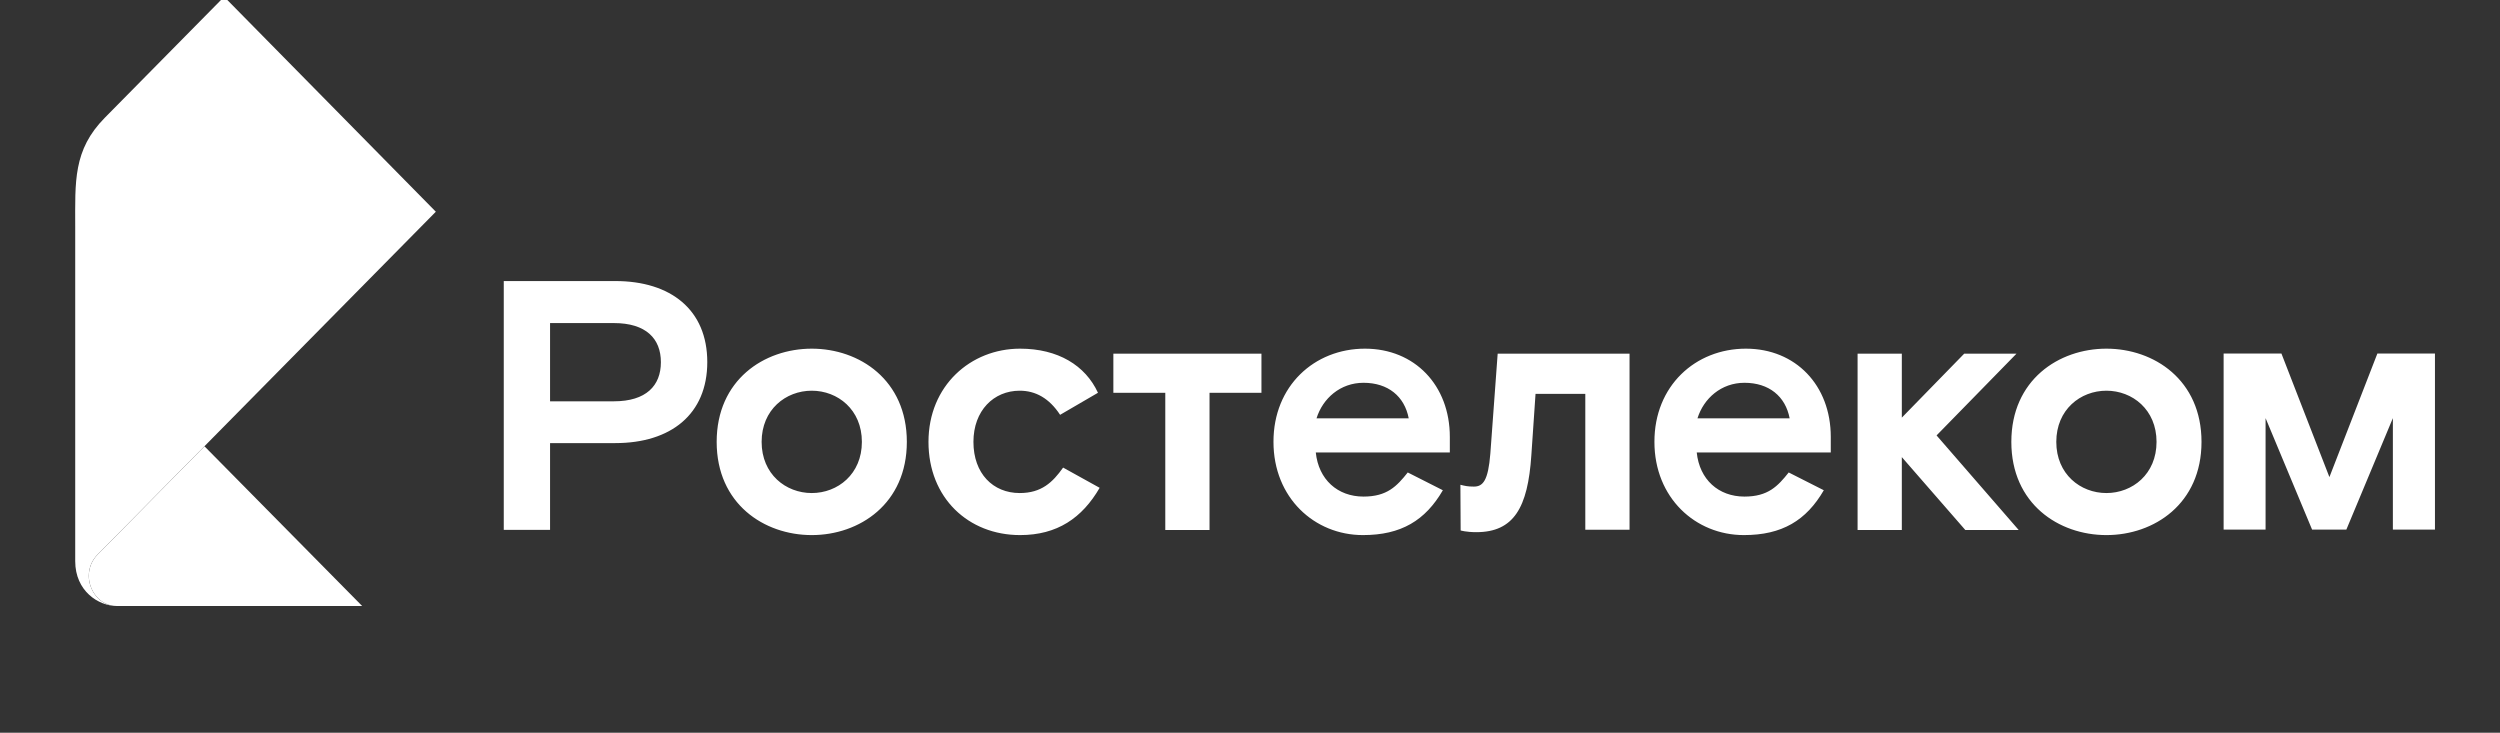 <svg width="174" height="51" viewBox="0 0 174 51" fill="none" xmlns="http://www.w3.org/2000/svg">
<rect x="0" y="0" width="174" height="51" fill="#333333" stroke="none"/>
<path d="M-612.676 45.651H-583.612V51.778H-612.676V45.651ZM-604.031 31.192H-592.567L-590.632 37.352H-584.276L-592.854 11.457C-593.683 8.97 -594.645 6.977 -597.928 6.977C-601.212 6.977 -602.218 8.937 -603.08 11.457L-612.057 37.341H-606.098L-604.031 31.192ZM-598.216 13.697H-598.072L-594.214 26.017H-602.284L-598.216 13.697Z" fill="white"/>
<path d="M-426.884 30.351L-421.042 23.82H-425.396L-430.184 29.248V23.82H-433.653V37.545H-430.166V31.764L-425.047 37.545H-420.574L-426.884 30.351ZM-540.317 31.256C-540.41 33.84 -540.733 34.331 -542.145 34.331V37.553H-541.618C-538.072 37.553 -537.23 35.701 -537.102 31.574L-536.949 27.008H-533.675V37.545H-530.206V23.82H-540.079L-540.317 31.256ZM-555.377 33.616H-548.064L-546.848 37.545H-542.791L-548.259 21.037C-548.787 19.443 -549.399 18.177 -551.491 18.177C-553.583 18.177 -554.221 19.443 -554.782 21.037L-560.513 37.545H-556.704L-555.377 33.616ZM-551.669 22.485H-551.576L-549.127 30.308H-554.28L-551.669 22.485ZM-470.619 25.767H-474.489V21.89H-465.508V18.444H-478.128V37.545H-470.619C-466.461 37.545 -464.071 35.443 -464.071 31.6C-464.071 27.956 -466.495 25.767 -470.619 25.767ZM-470.798 34.09H-474.489V29.127H-470.798C-468.876 29.127 -467.796 29.989 -467.796 31.609C-467.796 33.228 -468.876 34.09 -470.798 34.09ZM-505.111 23.501V18.418H-508.572V23.501C-510.389 23.562 -512.109 24.351 -513.352 25.695C-514.596 27.039 -515.262 28.828 -515.205 30.67C-515.267 32.515 -514.603 34.309 -513.359 35.658C-512.115 37.008 -510.393 37.801 -508.572 37.864V43.033H-505.102V37.864C-504.2 37.834 -503.313 37.624 -502.491 37.246C-501.669 36.868 -500.929 36.329 -500.313 35.661C-499.697 34.992 -499.217 34.208 -498.9 33.351C-498.584 32.495 -498.438 31.584 -498.469 30.67C-498.433 29.755 -498.577 28.843 -498.892 27.985C-499.208 27.127 -499.689 26.342 -500.307 25.675C-500.925 25.008 -501.668 24.472 -502.493 24.099C-503.318 23.725 -504.208 23.522 -505.111 23.501ZM-508.563 34.547C-509.482 34.444 -510.323 33.981 -510.907 33.255C-511.491 32.53 -511.77 31.602 -511.684 30.67C-511.759 29.74 -511.476 28.817 -510.894 28.095C-510.312 27.372 -509.477 26.905 -508.563 26.793V34.547ZM-505.094 34.547V26.793C-504.18 26.905 -503.345 27.372 -502.763 28.095C-502.181 28.817 -501.898 29.74 -501.973 30.67C-501.892 31.601 -502.172 32.527 -502.755 33.251C-503.338 33.975 -504.177 34.44 -505.094 34.547ZM-485.467 33.332V28.705C-485.467 25.328 -487.584 23.217 -491.139 23.217C-494.694 23.217 -496.769 25.457 -496.939 27.792H-493.427C-493.308 27.292 -492.78 26.405 -491.148 26.405C-490.842 26.365 -490.533 26.398 -490.243 26.5C-489.952 26.603 -489.689 26.772 -489.475 26.995C-489.261 27.218 -489.1 27.489 -489.006 27.786C-488.913 28.083 -488.889 28.398 -488.937 28.705H-492.338C-495.416 28.705 -497.245 30.351 -497.245 33.073C-497.269 33.723 -497.158 34.371 -496.919 34.974C-496.681 35.578 -496.319 36.124 -495.859 36.577C-495.399 37.03 -494.85 37.38 -494.248 37.605C-493.646 37.83 -493.004 37.924 -492.364 37.881C-491.641 37.919 -490.92 37.777 -490.264 37.466C-489.608 37.155 -489.039 36.685 -488.605 36.097C-488.323 36.581 -487.911 36.974 -487.417 37.23C-486.924 37.486 -486.368 37.596 -485.816 37.545H-484.617V34.374C-485.203 34.374 -485.467 34.09 -485.467 33.332ZM-488.937 32.47C-488.922 32.81 -488.979 33.148 -489.104 33.464C-489.228 33.779 -489.417 34.064 -489.658 34.3C-489.899 34.536 -490.187 34.718 -490.502 34.833C-490.818 34.949 -491.153 34.995 -491.488 34.969C-492.738 34.969 -493.724 34.512 -493.724 33.142C-493.724 31.772 -492.627 31.574 -491.7 31.574H-488.937V32.47ZM-521.566 27.99H-524.057V23.82H-527.527V37.545H-521.506C-517.739 37.545 -516.404 35.064 -516.404 32.72C-516.387 29.696 -518.258 27.99 -521.566 27.99ZM-521.821 34.547H-524.057V31.1H-521.821C-520.622 31.1 -519.899 31.652 -519.899 32.824C-519.899 33.995 -520.588 34.547 -521.821 34.547ZM-450.831 33.332V28.705C-450.831 25.328 -452.948 23.217 -456.503 23.217C-460.057 23.217 -462.132 25.457 -462.303 27.792H-458.79C-458.671 27.292 -458.144 26.405 -456.511 26.405C-456.206 26.365 -455.897 26.398 -455.607 26.5C-455.316 26.603 -455.053 26.772 -454.839 26.995C-454.624 27.218 -454.464 27.489 -454.37 27.786C-454.277 28.083 -454.253 28.398 -454.3 28.705H-457.702C-460.78 28.705 -462.609 30.351 -462.609 33.073C-462.632 33.723 -462.522 34.371 -462.283 34.974C-462.045 35.578 -461.683 36.124 -461.223 36.577C-460.763 37.03 -460.214 37.38 -459.612 37.605C-459.01 37.83 -458.368 37.924 -457.727 37.881C-456.998 37.927 -456.268 37.788 -455.604 37.476C-454.941 37.165 -454.364 36.691 -453.926 36.097C-453.648 36.573 -453.244 36.96 -452.76 37.216C-452.276 37.471 -451.732 37.586 -451.188 37.545H-449.989V34.374C-450.593 34.374 -450.831 34.09 -450.831 33.332ZM-454.283 32.47C-454.271 32.809 -454.328 33.147 -454.453 33.462C-454.578 33.777 -454.767 34.061 -455.008 34.297C-455.249 34.533 -455.536 34.715 -455.851 34.831C-456.165 34.946 -456.5 34.993 -456.835 34.969C-458.085 34.969 -459.071 34.512 -459.071 33.142C-459.071 31.772 -457.974 31.574 -457.047 31.574H-454.283V32.47ZM-439.75 28.929H-444.538V23.82H-448.008V37.553H-444.538V32.143H-439.75V37.545H-436.281V23.82H-439.75V28.929Z" fill="white"/>
<path d="M-364.15 30.951C-364.15 30.951 -362.34 33.48 -359.141 33.48C-357.331 33.48 -355.715 32.582 -355.715 30.817C-355.715 27.156 -364.829 27.822 -364.829 22.43C-364.829 19.4 -362.308 17.903 -359.044 17.903C-357.396 17.903 -354.099 18.568 -354.099 20.932V22.363H-356.168V21.564C-356.168 20.333 -357.913 19.867 -358.979 19.867C-361.241 19.867 -362.598 20.666 -362.598 22.296C-362.598 26.058 -353.485 25.193 -353.485 30.75C-353.485 33.546 -355.941 35.444 -359.173 35.444C-363.407 35.444 -365.41 32.514 -365.41 32.514L-364.15 30.951ZM-349.415 14.342C-349.415 13.876 -349.674 13.61 -350.126 13.61H-351.483V11.646H-349.189C-347.799 11.646 -347.217 12.145 -347.217 13.576V24.693H-345.537C-344.923 24.693 -344.147 24.494 -343.695 23.895L-339.526 18.303H-336.844L-341.53 24.428C-342.338 25.459 -342.758 25.627 -342.758 25.627V25.693C-342.758 25.693 -342.274 25.926 -341.757 26.924L-338.815 32.35C-338.524 32.915 -338.201 33.082 -337.329 33.082H-336.456V35.046H-337.975C-339.591 35.046 -340.043 34.78 -340.786 33.382L-344.019 27.39C-344.374 26.725 -345.15 26.658 -345.731 26.658H-347.218V35.046H-349.416L-349.415 14.342ZM-332.676 40.003C-331.254 40.003 -330.284 38.805 -329.67 37.274L-328.701 34.977L-334.421 21.032C-334.68 20.433 -334.971 20.266 -335.552 20.266H-335.875V18.303H-334.874C-333.419 18.303 -332.967 18.636 -332.385 20.133L-328.217 30.584C-327.894 31.416 -327.635 32.381 -327.635 32.381H-327.571C-327.571 32.381 -327.344 31.416 -327.021 30.584L-323.014 20.133C-322.465 18.636 -321.98 18.303 -320.493 18.303H-319.491V20.266H-319.814C-320.396 20.266 -320.719 20.433 -320.945 21.032L-327.958 38.539C-328.799 40.669 -330.447 42.034 -332.612 42.034C-334.874 42.034 -336.135 40.403 -336.135 40.403L-335.101 38.739C-335.1 38.773 -334.066 40.003 -332.676 40.003ZM-309.571 17.67C-304.853 17.67 -302.267 21.231 -302.267 25.725C-302.267 26.224 -302.364 27.289 -302.364 27.289H-313.74C-313.417 30.285 -311.284 31.849 -308.796 31.849C-306.145 31.849 -304.174 29.952 -304.174 29.952L-302.461 32.882C-302.461 32.882 -304.982 35.444 -309.087 35.444C-314.548 35.444 -317.941 31.384 -317.941 26.558C-317.941 21.331 -314.515 17.67 -309.571 17.67ZM-306.469 24.36C-306.534 22.33 -307.89 20.933 -309.571 20.933C-311.672 20.933 -313.158 22.23 -313.611 24.36H-306.469ZM-298.294 22.396C-298.294 21.897 -298.553 21.664 -299.005 21.664H-300.298V18.07H-296.517C-295.063 18.07 -294.352 18.769 -294.352 19.967V20.466C-294.352 20.832 -294.416 21.198 -294.416 21.198H-294.352C-293.641 19.767 -291.864 17.67 -288.534 17.67C-284.882 17.67 -282.782 19.634 -282.782 24.128V30.751C-282.782 31.217 -282.523 31.484 -282.071 31.484H-280.778V35.045H-284.688C-286.24 35.045 -286.886 34.38 -286.886 32.781V24.993C-286.886 22.929 -287.403 21.531 -289.472 21.531C-291.67 21.531 -293.318 22.962 -293.899 24.993C-294.126 25.692 -294.222 26.457 -294.222 27.256V35.044H-298.294V22.396ZM-271.86 17.67C-268.046 17.67 -266.786 20.067 -266.786 20.067H-266.721V19.634C-266.721 18.869 -266.204 18.07 -264.912 18.07H-261.099V21.664H-262.359C-262.779 21.664 -263.07 21.897 -263.07 22.33V34.012C-263.07 39.836 -267.465 42.033 -271.763 42.033C-273.831 42.033 -276.029 41.434 -277.613 40.569L-276.352 37.24C-276.352 37.24 -274.317 38.373 -271.795 38.373C-269.307 38.373 -267.142 37.274 -267.142 34.212V33.413C-267.142 33.014 -267.109 32.514 -267.109 32.514H-267.174C-268.143 33.946 -269.566 34.712 -271.763 34.712C-276.481 34.712 -279.163 30.784 -279.163 26.124C-279.163 21.464 -276.611 17.67 -271.86 17.67ZM-267.045 26.158C-267.045 22.296 -268.919 21.265 -271.149 21.265C-273.637 21.265 -274.995 23.128 -274.995 25.991C-274.995 28.953 -273.541 31.15 -270.891 31.15C-268.919 31.151 -267.045 29.985 -267.045 26.158Z" fill="white"/>
<path d="M134.785 30.305L140.499 36.886H136.784L132.367 31.815V36.886H129.288V24.615H132.367V29.067L136.709 24.615H140.348L134.785 30.305ZM42.726 27.931C44.969 27.931 45.998 26.845 45.998 25.209C45.998 23.572 44.969 22.486 42.726 22.486H38.284V27.931H42.726ZM42.827 19.561C46.684 19.561 49.227 21.562 49.227 25.2C49.227 28.838 46.684 30.84 42.827 30.84H38.284V36.877H35.062V19.561H42.827ZM56.498 34.316C58.305 34.316 59.987 33.002 59.987 30.755C59.987 28.508 58.305 27.193 56.498 27.193C54.691 27.193 53.009 28.508 53.009 30.755C53.009 33.002 54.691 34.316 56.498 34.316ZM56.498 24.267C59.819 24.267 63.116 26.447 63.116 30.755C63.116 35.063 59.819 37.242 56.498 37.242C53.176 37.242 49.88 35.063 49.88 30.755C49.88 26.447 53.176 24.267 56.498 24.267ZM70.972 34.316C69.115 34.316 67.751 32.96 67.751 30.755C67.751 28.575 69.165 27.193 70.972 27.193C72.068 27.193 73.022 27.71 73.783 28.872L76.419 27.337C75.54 25.429 73.633 24.267 70.997 24.267C67.558 24.267 64.622 26.845 64.622 30.755C64.622 34.664 67.408 37.242 70.997 37.242C73.582 37.242 75.314 36.055 76.536 33.952L73.993 32.544C73.265 33.57 72.487 34.316 70.972 34.316ZM103.728 31.569C103.577 33.452 103.217 33.867 102.581 33.867C102.146 33.867 101.945 33.816 101.644 33.74L101.661 36.92C101.661 36.92 102.046 37.039 102.749 37.039C105.359 37.039 106.338 35.334 106.581 31.696L106.873 27.414H110.337V36.869H113.416V24.615H104.238L103.728 31.569ZM98.047 29.118C97.754 27.583 96.608 26.642 94.901 26.642C93.286 26.642 92.064 27.727 91.629 29.118H98.047ZM95.001 24.267C98.465 24.267 100.908 26.82 100.908 30.407V31.493H91.579C91.772 33.375 93.094 34.562 94.901 34.562C96.541 34.562 97.218 33.842 97.98 32.883L100.423 34.121C99.201 36.225 97.519 37.242 94.859 37.242C91.487 37.242 88.634 34.647 88.634 30.755C88.626 26.862 91.479 24.267 95.001 24.267ZM124.56 29.118C124.268 27.583 123.121 26.642 121.415 26.642C119.8 26.642 118.578 27.727 118.143 29.118H124.56ZM121.515 24.267C124.979 24.267 127.422 26.82 127.422 30.407V31.493H118.093C118.286 33.375 119.607 34.562 121.415 34.562C123.055 34.562 123.732 33.842 124.494 32.883L126.937 34.121C125.715 36.225 124.033 37.242 121.373 37.242C118.001 37.242 115.148 34.647 115.148 30.755C115.14 26.862 117.993 24.267 121.515 24.267ZM77.49 27.337H81.104V36.886H84.183V27.337H87.797V24.615H77.49V27.337ZM146.607 34.316C148.414 34.316 150.095 33.002 150.095 30.755C150.095 28.508 148.414 27.193 146.607 27.193C144.799 27.193 143.118 28.508 143.118 30.755C143.118 33.002 144.799 34.316 146.607 34.316ZM146.607 24.267C149.928 24.267 153.225 26.447 153.225 30.755C153.225 35.063 149.928 37.242 146.607 37.242C143.285 37.242 139.989 35.063 139.989 30.755C139.989 26.447 143.285 24.267 146.607 24.267ZM165.465 24.607L162.127 33.206L158.788 24.607H154.764V36.861H157.684V29.101L160.922 36.861H163.306L166.544 29.101V36.861H169.473V24.607H165.465Z" fill="white"/>
<path d="M25.207 42.178H8.139C6.909 42.178 6.181 41.058 6.181 40.083C6.181 39.506 6.415 38.981 6.783 38.608L14.23 31.06L25.207 42.178Z" fill="white"/>
<path d="M8.138 42.178C6.849 42.178 5.235 41.135 5.235 39.057V15.796C5.235 12.649 5.076 10.444 7.293 8.197L15.601 -0.224L30.334 14.736L6.782 38.608C6.406 38.989 6.18 39.506 6.18 40.083C6.18 41.058 6.908 42.178 8.138 42.178Z" fill="white"/>
<path d="M268.006 37.063C266.951 37.063 266.171 36.195 266.171 35.236C266.171 34.186 267.042 33.41 268.006 33.41C269.06 33.41 269.84 34.277 269.84 35.236C269.84 36.195 269.06 37.063 268.006 37.063ZM263.649 37.063C262.594 37.063 261.814 36.195 261.814 35.236C261.814 34.186 262.685 33.41 263.649 33.41C264.703 33.41 265.483 34.277 265.483 35.236C265.483 36.195 264.703 37.063 263.649 37.063ZM259.291 37.063C258.237 37.063 257.457 36.195 257.457 35.236C257.457 34.186 258.328 33.41 259.291 33.41C260.346 33.41 261.126 34.277 261.126 35.236C261.218 36.195 260.3 37.063 259.291 37.063ZM259.612 14.277V29.528C259.612 30.213 259.108 30.761 258.374 30.761H256.54C256.448 30.761 256.356 30.853 256.356 30.944V43.73C256.815 43.73 257.228 43.821 257.778 43.821C265.988 43.821 272.638 37.2 272.638 29.026C272.638 21.4 266.951 15.144 259.612 14.277Z" fill="white"/>
<path d="M254.888 26.379C253.834 26.379 253.054 25.511 253.054 24.552C253.054 23.502 253.925 22.726 254.888 22.726C255.943 22.726 256.723 23.593 256.723 24.552C256.723 25.511 255.943 26.379 254.888 26.379ZM257.778 14.187C249.568 14.187 242.918 20.808 242.918 28.982C242.918 36.105 247.917 42.041 254.659 43.457V30.123C254.659 29.529 255.164 28.982 255.806 28.89H257.64C257.732 28.89 257.824 28.799 257.824 28.708V14.187H257.778Z" fill="white"/>
<path d="M339.049 30.99L341.342 25.601C341.434 25.419 341.526 25.419 341.617 25.419C341.709 25.419 341.893 25.419 341.893 25.601L344.186 30.99H339.049ZM344.736 23.912C344.14 22.587 342.902 21.903 341.663 21.903C340.425 21.903 339.232 22.587 338.59 23.912L332.536 37.063H336.481L337.811 33.912H345.516L346.846 37.063H350.79L344.736 23.912Z" fill="white"/>
<path d="M385.051 22.085C390.646 22.085 392.939 24.505 392.939 29.665C392.939 34.734 390.646 37.154 384.959 37.245H383.721C378.125 37.245 375.832 34.734 375.832 29.665C375.832 24.505 378.125 22.085 383.721 22.085H385.051ZM300.477 19.574C298.734 19.574 297.588 20.533 296.808 22.359L291.992 33.501L287.177 22.359C286.397 20.533 285.25 19.574 283.508 19.574C281.856 19.574 280.205 20.715 280.205 23.227V36.971H283.874V23.638L288.736 34.734C289.332 36.287 290.479 37.245 291.992 37.245C293.552 37.245 294.607 36.287 295.249 34.734L300.156 23.683V37.108H303.825V23.364C303.779 20.807 302.128 19.574 300.477 19.574ZM399.131 27.839H406.653V22.268H410.322V37.063H406.653V31.035H399.131V37.063H395.37V22.268H399.131V27.839ZM335.288 22.268V25.419H326.115C325.932 25.419 325.748 25.601 325.748 25.784V37.017H322.079V24.46C322.079 23.318 322.951 22.268 324.281 22.268H335.288ZM365.558 19.939C370.97 19.939 373.263 22.725 373.355 27.519C373.355 28.296 373.263 28.98 373.172 29.62C372.576 32.999 370.557 35.099 365.375 35.099H363.815V37.017H360.146V35.099H358.449C353.267 35.099 351.295 32.999 350.653 29.62C350.561 29.026 350.469 28.296 350.469 27.519C350.469 22.725 352.67 19.939 358.174 19.939H365.558ZM319.557 22.177V25.327H310.384C310.2 25.327 310.017 25.51 310.017 25.693V27.976H319.281V31.035H310.017V33.638C310.017 33.821 310.2 34.003 310.384 34.003V33.821H319.557V36.971H308.549C307.311 36.971 306.348 35.921 306.348 34.78V24.414C306.348 23.273 307.219 22.222 308.549 22.222L319.557 22.177ZM384.959 34.14C388.123 34.14 389.224 32.725 389.224 29.711C389.224 26.743 388.078 25.282 384.959 25.282H383.721C380.464 25.282 379.455 26.743 379.455 29.711C379.455 32.77 380.693 34.14 383.721 34.14H384.959ZM365.467 32.131C367.897 32.131 368.86 31.172 369.411 29.711C369.594 29.117 369.594 28.387 369.686 27.519C369.686 24.368 368.218 23.09 366.109 23.09H363.815V32.131H365.467ZM360.009 32.04V23.044H357.716C355.606 23.044 354.138 24.368 354.138 27.474C354.138 28.25 354.138 29.026 354.322 29.574C354.826 31.035 355.743 31.994 358.266 31.994H360.009V32.04Z" fill="white"/>
<path d="M591.598 34.972C601.512 29.733 603.902 23.076 600.845 21.224C596.339 18.703 583.995 23.233 585.367 35.642C584.74 35.996 583.525 36.666 583.525 36.666L584.348 39.187C584.348 39.187 586.072 38.163 586.542 37.808C587.992 38.99 588.737 39.62 591.01 39.699C595.79 39.817 599.905 34.46 599.905 34.46L598.69 32.569C598.69 32.608 593.439 37.69 591.598 34.972ZM592.93 27.369C594.341 24.848 596.652 22.879 597.789 23.666C598.925 24.454 596.652 28.433 591.284 32.687C591.049 32.333 591.48 29.93 592.93 27.369ZM501.744 39.699C501 39.699 499.942 39.423 499.119 38.596C496.728 36.114 499.001 27.645 499.471 25.833C499.51 25.675 499.393 25.518 499.197 25.518C499.079 25.518 499.001 25.557 498.962 25.675C497.943 27.684 492.496 39.699 487.676 39.699C487.598 39.699 487.48 39.699 487.402 39.699C482.739 39.266 483.366 32.805 484.816 28.866H492.339C491.713 30.56 491.517 31.623 491.556 32.175C491.556 32.569 491.909 32.766 492.222 32.608C493.006 32.214 494.299 30.521 495.396 28.551C497.395 25.045 500.02 19.688 504.526 6.177H512.755C510.326 13.7 508.327 20.515 507.269 28.275C507.23 28.669 507.661 28.984 508.014 28.669C510.365 26.463 518.947 7.792 519.495 6.177H527.764C527.764 6.177 519.574 28.984 520.279 32.766C520.357 33.278 520.906 33.435 521.337 32.923C521.847 32.333 522.63 31.308 523.061 30.796L524.354 32.096C522.003 35.011 518.202 40.29 514.362 39.659C513.774 39.581 513.186 39.226 512.755 38.793C508.798 35.326 514.323 23.745 515.302 21.027C515.498 20.436 515.734 19.885 515.851 19.53C515.93 19.373 515.773 19.176 515.616 19.176C515.498 19.176 515.42 19.215 515.381 19.333C515.185 19.727 514.676 20.83 514.519 21.224C512.011 26.266 506.368 39.699 501.744 39.699ZM578.94 11.888C575.257 11.928 573.415 13.858 573.415 13.858L573.494 16.103C573.494 16.103 575.845 13.779 578.47 14.764C580.273 15.434 582.075 17.758 580.821 22.839C579.724 20.003 575.453 19.373 572.005 23.076C569.261 26.03 565.539 35.917 571.025 38.99C577.843 42.771 583.8 31.702 585.171 24.139C586.112 19.373 586.621 11.809 578.94 11.888ZM576.119 34.814C575.375 35.326 574.081 35.602 573.846 33.278C573.494 29.93 575.766 25.912 576.511 25.006C577.726 23.43 579.411 23.273 579.45 25.715C579.45 28.472 577.922 33.514 576.119 34.814ZM555.586 10.037C551.628 8.658 537.599 13.11 532.975 28.709C532.427 28.866 529.723 29.575 529.723 29.575L528.547 32.766L532.74 31.466C532.74 31.466 532.27 39.462 539.284 39.699C544.809 39.502 547.749 31.387 546.024 26.188C545.672 26.345 541.165 28.275 541.165 28.275C541.165 28.275 542.067 33.554 540.107 34.736C539.794 34.932 539.402 34.893 539.167 34.538C538.579 33.751 538.226 31.663 538.853 28.945C548.963 23.666 555.821 14.409 556.252 11.179C556.369 10.391 555.703 10.076 555.586 10.037ZM543.046 23.824C541.165 25.282 539.715 25.991 539.715 25.991C539.715 25.991 540.225 24.769 540.656 24.06C541.753 22.248 546.965 15.197 551.314 13.897C551.471 13.858 551.628 13.976 551.589 14.134C551.55 15.67 546.024 21.539 543.046 23.824ZM564.128 35.602C564.794 35.169 565.696 34.46 565.696 34.46L566.244 36.193C565.931 36.547 563.227 38.714 561.542 39.502C559.739 40.368 558.054 39.226 557.819 37.847C557.545 36.272 558.368 34.223 558.368 34.223C558.368 34.223 555.468 37.532 552.529 39.147C551.706 39.581 551.079 39.778 550.609 39.778C548.65 39.738 548.023 37.808 548.219 36.784C548.493 35.563 551.158 27.251 551.51 25.912C551.55 25.794 551.393 25.636 551.236 25.675C550.413 25.912 548.297 27.29 548.297 27.29V25.006C548.297 25.006 554.136 21.027 555.703 20.555C557.114 20.161 558.368 20.948 557.976 22.603C557.819 23.745 554.332 33.317 554.097 34.46C554.057 34.696 554.292 34.696 554.371 34.696C555.507 34.342 557.584 32.569 559.191 30.009C560.68 27.645 561.699 24.612 562.953 20.87H568.282C568.282 20.87 564.246 33.317 563.776 35.366C563.776 35.563 564.011 35.681 564.128 35.602ZM606.802 39.738C603.941 39.738 602.609 37.335 602.295 36.547C599.043 28.393 608.604 20.83 608.604 20.83H614.129C614.129 20.83 605.704 27.606 606.88 33.593C607.664 36.508 610.172 35.76 611.817 33.435C613.816 30.639 615.619 25.124 614.247 25.006C612.993 24.848 611.308 27.606 611.308 27.606L610.133 25.794C611.034 24.612 613.62 21.5 616.52 20.555C616.951 20.436 619.576 19.727 619.576 23.588C619.576 27.802 614.992 39.778 606.802 39.738ZM529.057 37.493C529.057 38.714 528.077 39.699 526.862 39.699C525.648 39.699 524.668 38.714 524.668 37.493C524.668 36.272 525.648 35.287 526.862 35.287C528.038 35.287 529.057 36.272 529.057 37.493Z" fill="white"/>
<path d="M-186.576 14.246H-162.428V38.621H-186.576V14.246Z" fill="white"/>
<path d="M-133.181 29.054L-133.804 32.937H-130.05L-129.427 29.054H-126.665L-128.358 39.498H-131.096L-130.381 35.018H-134.135L-134.85 39.498H-137.62L-135.896 29.054H-133.15H-133.181ZM-122.242 29.054H-125.127L-126.858 39.498H-124.027L-123.257 34.987L-120.334 39.529H-116.665L-120.511 34.024L-115.357 29.085H-118.819L-122.965 33.387L-122.242 29.054ZM-141.858 35.584L-142.458 32.246L-144.189 35.584H-141.858ZM-141.443 37.658H-145.351L-146.389 39.467H-149.405L-143.504 29.023H-140.427L-138.043 39.467H-141.051L-141.443 37.658ZM-148.866 36.33C-148.948 37.032 -149.237 37.692 -149.697 38.225C-150.797 39.366 -152.466 39.428 -153.543 39.459H-157.69L-155.897 29.054H-148.835L-149.166 31.096H-153.451L-153.782 33.17H-152.559C-151.516 33.096 -150.481 33.396 -149.635 34.016C-149.318 34.303 -149.08 34.669 -148.945 35.078C-148.81 35.486 -148.783 35.923 -148.866 36.346V36.33ZM-153.336 35.119H-154.105L-154.49 37.347H-153.774C-152.166 37.347 -151.836 36.897 -151.743 36.291C-151.651 35.685 -151.743 35.119 -153.351 35.119H-153.336ZM-81.809 19.379H-78.948C-79.013 19.057 -79.19 18.768 -79.446 18.565C-79.703 18.361 -80.022 18.256 -80.348 18.269C-80.686 18.234 -81.023 18.329 -81.294 18.535C-81.565 18.741 -81.749 19.042 -81.809 19.379ZM-76.663 20.567V20.839H-81.848C-81.873 21.049 -81.85 21.262 -81.781 21.462C-81.713 21.661 -81.6 21.843 -81.452 21.992C-81.304 22.142 -81.124 22.255 -80.926 22.325C-80.729 22.394 -80.517 22.417 -80.309 22.392C-80.072 22.412 -79.835 22.36 -79.628 22.242C-79.421 22.125 -79.253 21.947 -79.148 21.732H-76.763C-77.148 23.417 -78.702 24.17 -80.279 24.17C-82.586 24.17 -84.302 22.85 -84.302 20.381C-84.331 19.867 -84.251 19.354 -84.067 18.874C-83.883 18.395 -83.598 17.961 -83.234 17.602C-82.87 17.243 -82.433 16.967 -81.953 16.792C-81.474 16.618 -80.963 16.549 -80.456 16.591C-78.04 16.591 -76.671 18.145 -76.671 20.567H-76.663ZM-145.051 18.672C-145.262 18.662 -145.474 18.695 -145.672 18.771C-145.871 18.847 -146.051 18.963 -146.203 19.112C-146.355 19.262 -146.474 19.441 -146.554 19.639C-146.633 19.838 -146.672 20.05 -146.666 20.264C-146.671 20.475 -146.634 20.684 -146.557 20.88C-146.48 21.075 -146.364 21.253 -146.216 21.402C-146.069 21.551 -145.893 21.668 -145.699 21.746C-145.505 21.824 -145.298 21.861 -145.089 21.856C-144.879 21.87 -144.667 21.838 -144.47 21.763C-144.272 21.688 -144.093 21.571 -143.944 21.42C-143.795 21.27 -143.679 21.089 -143.605 20.889C-143.53 20.69 -143.499 20.477 -143.512 20.264C-143.507 20.054 -143.544 19.844 -143.621 19.649C-143.699 19.453 -143.815 19.276 -143.962 19.127C-144.11 18.978 -144.286 18.861 -144.479 18.783C-144.673 18.705 -144.881 18.667 -145.089 18.672H-145.051ZM-141.127 16.716V23.821H-143.589V23.044C-143.822 23.379 -144.135 23.649 -144.5 23.829C-144.865 24.008 -145.269 24.091 -145.674 24.069C-146.151 24.057 -146.621 23.949 -147.056 23.751C-147.491 23.553 -147.883 23.269 -148.208 22.916C-148.532 22.563 -148.784 22.148 -148.947 21.695C-149.11 21.242 -149.182 20.761 -149.159 20.28C-149.184 19.8 -149.115 19.32 -148.954 18.868C-148.794 18.416 -148.545 18.001 -148.224 17.647C-147.902 17.293 -147.513 17.008 -147.081 16.808C-146.648 16.608 -146.18 16.498 -145.705 16.483C-145.307 16.473 -144.912 16.551 -144.546 16.711C-144.181 16.87 -143.855 17.108 -143.589 17.407V16.716H-141.127ZM-105.087 18.672C-105.296 18.667 -105.504 18.705 -105.697 18.783C-105.89 18.861 -106.067 18.978 -106.214 19.127C-106.362 19.276 -106.477 19.453 -106.555 19.649C-106.633 19.844 -106.67 20.054 -106.664 20.264C-106.67 20.475 -106.633 20.684 -106.555 20.88C-106.477 21.075 -106.362 21.253 -106.214 21.402C-106.067 21.551 -105.89 21.668 -105.697 21.746C-105.504 21.824 -105.296 21.861 -105.087 21.856C-104.877 21.87 -104.666 21.838 -104.468 21.763C-104.27 21.688 -104.091 21.571 -103.942 21.42C-103.793 21.27 -103.677 21.089 -103.603 20.889C-103.528 20.69 -103.497 20.477 -103.51 20.264C-103.505 20.054 -103.542 19.844 -103.62 19.649C-103.697 19.453 -103.813 19.276 -103.96 19.127C-104.108 18.978 -104.284 18.861 -104.477 18.783C-104.671 18.705 -104.879 18.667 -105.087 18.672ZM-101.149 16.716V23.821H-103.587V23.044C-103.82 23.379 -104.134 23.649 -104.498 23.829C-104.863 24.008 -105.267 24.091 -105.672 24.069C-106.149 24.057 -106.619 23.949 -107.054 23.751C-107.49 23.553 -107.881 23.269 -108.206 22.916C-108.531 22.563 -108.782 22.148 -108.945 21.695C-109.108 21.242 -109.181 20.761 -109.157 20.28C-109.181 19.8 -109.111 19.32 -108.95 18.869C-108.788 18.417 -108.539 18.003 -108.216 17.649C-107.894 17.296 -107.504 17.012 -107.071 16.813C-106.639 16.614 -106.171 16.504 -105.695 16.491C-105.291 16.477 -104.89 16.554 -104.519 16.715C-104.148 16.876 -103.817 17.118 -103.549 17.422V16.716H-101.149ZM-157.305 23.821V13.377H-153.128C-150.328 13.377 -149.52 15.396 -149.52 16.809C-149.501 17.284 -149.582 17.759 -149.759 18.2C-149.936 18.641 -150.204 19.039 -150.546 19.367C-150.887 19.695 -151.294 19.945 -151.74 20.101C-152.185 20.257 -152.658 20.316 -153.128 20.272H-154.667V23.821H-157.305ZM-154.651 15.636V18.036H-153.759C-152.536 18.036 -152.42 17.259 -152.42 16.863C-152.42 16.467 -152.597 15.691 -153.759 15.691H-154.528L-154.62 15.636H-154.651ZM-139.566 16.724V23.828H-137.181L-134.735 19.946V23.828H-132.258V16.716H-134.643L-137.089 20.536V16.716L-139.566 16.724ZM-135.72 15.823C-135.139 15.87 -134.559 15.735 -134.057 15.436C-133.556 15.137 -133.159 14.689 -132.919 14.153L-134.527 13.548C-134.587 13.808 -134.737 14.039 -134.949 14.198C-135.162 14.358 -135.424 14.435 -135.689 14.417C-135.954 14.438 -136.217 14.362 -136.431 14.202C-136.645 14.042 -136.794 13.81 -136.85 13.548L-138.458 14.153C-138.216 14.679 -137.821 15.118 -137.327 15.413C-136.833 15.708 -136.262 15.846 -135.689 15.807L-135.72 15.823ZM-127.165 26.911V23.937C-128.627 23.937 -131.073 23.331 -131.073 20.264C-131.073 17.197 -128.658 16.622 -127.165 16.622V13.517H-124.688V16.622C-123.196 16.622 -120.842 17.228 -120.842 20.264C-120.842 23.3 -123.257 23.937 -124.688 23.937V26.95L-127.165 26.911ZM-124.857 18.37V22.314C-124.019 22.314 -123.188 21.709 -123.188 20.326C-123.188 18.944 -124.027 18.339 -124.857 18.37ZM-127.004 18.37C-127.842 18.37 -128.673 18.975 -128.673 20.358C-128.673 21.74 -127.835 22.314 -127.004 22.283V18.37ZM-116.065 23.937C-117.526 23.937 -119.973 23.331 -119.973 20.264C-119.973 17.197 -117.557 16.622 -116.065 16.622V13.517H-113.588V16.622C-112.095 16.622 -109.68 17.228 -109.68 20.264C-109.68 23.3 -112.095 23.937 -113.588 23.937V26.95H-116.065V23.937ZM-113.757 18.401V22.345C-112.919 22.345 -112.088 21.74 -112.088 20.358C-112.088 18.975 -112.926 18.37 -113.757 18.401ZM-115.934 22.283V18.401C-116.773 18.401 -117.634 19.006 -117.634 20.389C-117.657 20.631 -117.629 20.876 -117.551 21.107C-117.474 21.338 -117.349 21.55 -117.185 21.729C-117.021 21.907 -116.821 22.049 -116.599 22.145C-116.376 22.24 -116.137 22.288 -115.896 22.283H-115.934ZM-99.533 16.716V23.821H-97.149L-94.702 19.938V23.821H-92.225V16.716H-94.61L-97.087 20.505V16.716H-99.533ZM-95.687 15.815C-95.116 15.851 -94.549 15.712 -94.058 15.415C-93.568 15.118 -93.178 14.678 -92.941 14.153L-94.549 13.548C-94.609 13.808 -94.758 14.039 -94.971 14.198C-95.184 14.358 -95.445 14.435 -95.71 14.417C-95.975 14.442 -96.241 14.367 -96.456 14.206C-96.669 14.046 -96.818 13.811 -96.872 13.548L-98.487 14.153C-98.245 14.679 -97.85 15.118 -97.356 15.413C-96.862 15.708 -96.291 15.846 -95.718 15.807L-95.687 15.815ZM-90.379 18.758C-89.844 18.384 -89.214 18.174 -88.564 18.152C-88.263 18.152 -87.579 18.214 -87.579 18.781C-87.579 19.348 -88.179 19.387 -88.41 19.387H-89.633V20.94H-88.556C-88.194 20.94 -87.54 20.94 -87.54 21.546C-87.54 21.786 -87.687 22.237 -88.556 22.237C-89.311 22.235 -90.047 22.005 -90.671 21.577L-91.279 23.277C-90.317 23.834 -89.226 24.124 -88.117 24.116C-85.287 24.116 -84.925 22.462 -84.925 21.918C-84.922 21.504 -85.063 21.101 -85.325 20.782C-85.587 20.462 -85.952 20.246 -86.356 20.171C-86.043 20.029 -85.779 19.796 -85.597 19.501C-85.417 19.206 -85.327 18.864 -85.34 18.517C-85.34 16.863 -87.071 16.529 -88.141 16.529C-89.143 16.548 -90.129 16.784 -91.033 17.22L-90.379 18.758ZM-75.417 23.813H-72.94V20.986H-70.671V23.813H-68.201V16.716H-70.678V19.216H-72.948V16.716H-75.425L-75.417 23.813Z" fill="white"/>
<path d="M-161.59 39.467H-187.437V13.377H-161.59V39.467ZM-162.428 14.246H-186.576V38.621H-162.428V14.246Z" fill="white"/>
<path d="M-174.498 29.411L-181.921 36.905L-184.875 33.923L-177.437 26.438L-178.975 24.884V21.779L-180.052 20.691V23.37L-180.975 24.302L-184.76 20.544L-185.683 21.476C-185.678 20.641 -185.51 19.815 -185.188 19.046C-184.865 18.277 -184.396 17.58 -183.806 16.995C-183.237 16.351 -182.44 15.959 -181.587 15.902C-180.733 15.845 -179.892 16.129 -179.244 16.692L-175.49 20.513L-176.444 21.476L-174.498 23.471L-172.529 21.483L-173.483 20.521L-169.744 16.685C-169.097 16.12 -168.255 15.835 -167.402 15.891C-166.548 15.948 -165.75 16.342 -165.182 16.988C-164.592 17.573 -164.123 18.27 -163.801 19.039C-163.479 19.808 -163.31 20.633 -163.305 21.468L-164.228 20.536L-168.013 24.325L-168.936 23.394V20.691L-170.006 21.779V24.884L-171.544 26.438L-164.121 33.931L-167.075 36.905L-174.498 29.411Z" fill="white"/>
</svg>
